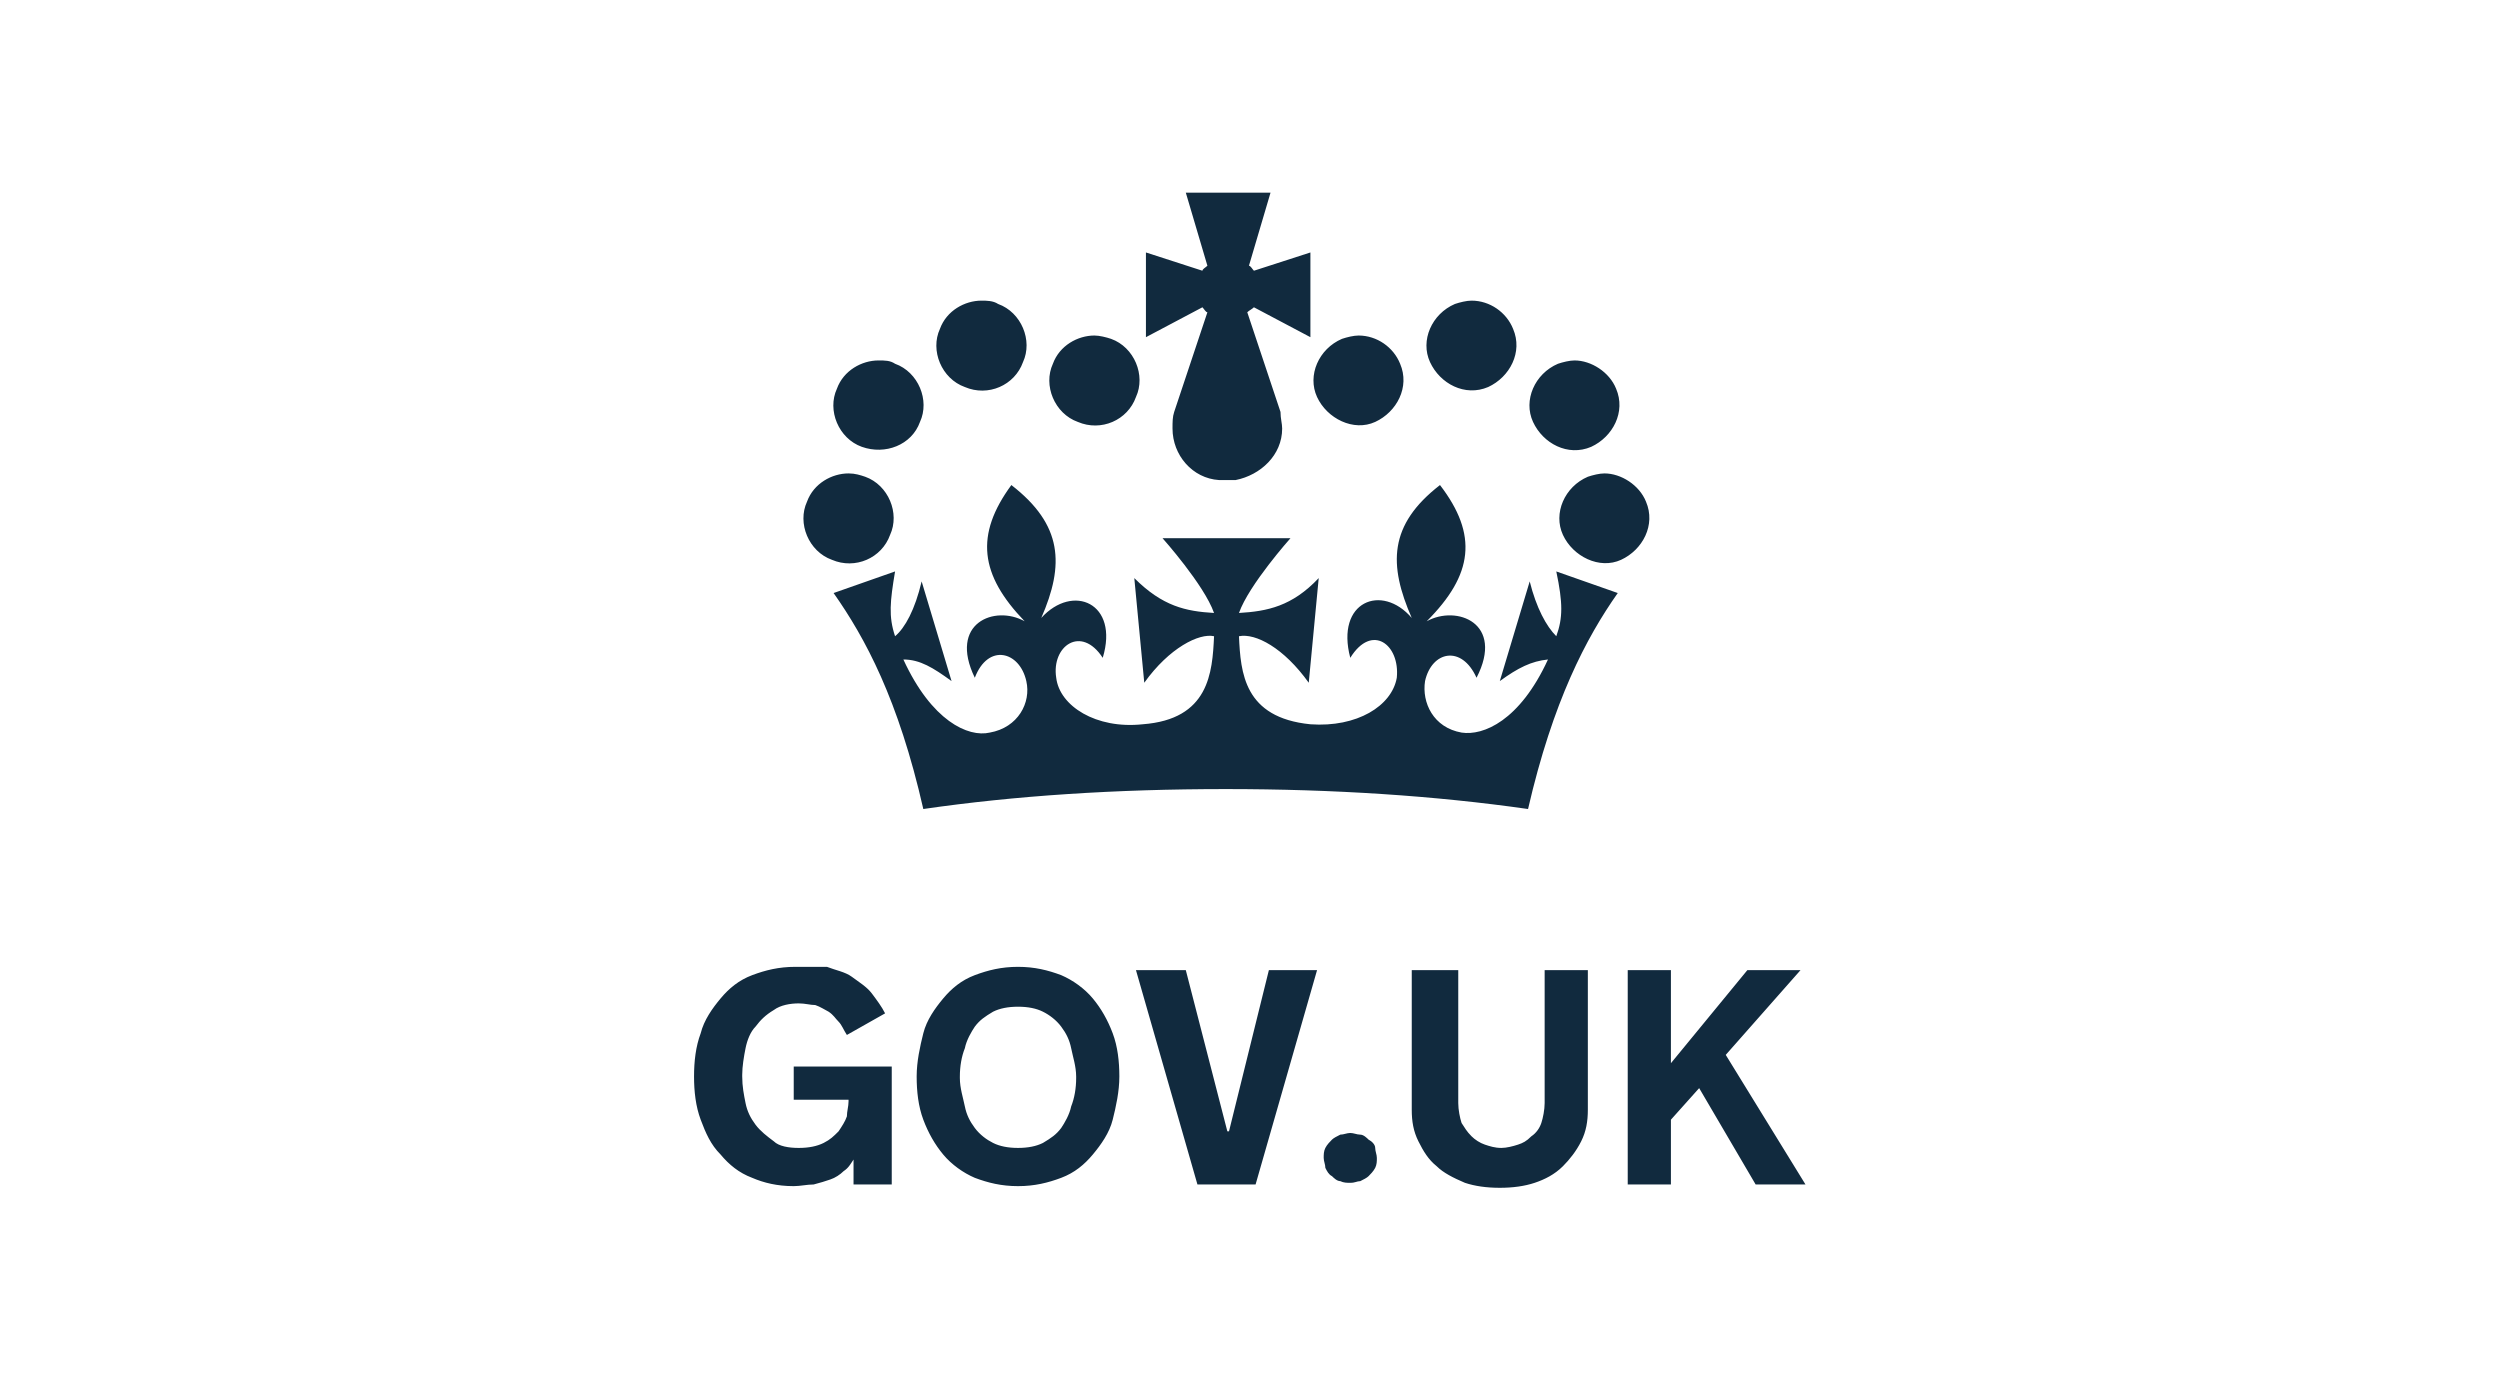<?xml version="1.0" encoding="utf-8"?>
<!-- Generator: Adobe Illustrator 19.0.0, SVG Export Plug-In . SVG Version: 6.00 Build 0)  -->
<svg version="1.1"
	 id="Layer_1" xmlns:rdf="http://www.w3.org/1999/02/22-rdf-syntax-ns#" xmlns:dc="http://purl.org/dc/elements/1.1/" xmlns:cc="http://creativecommons.org/ns#"
	 xmlns="http://www.w3.org/2000/svg" xmlns:xlink="http://www.w3.org/1999/xlink" x="0px" y="0px" viewBox="-255 299 188.1 103.8"
	 style="enable-background:new -255 299 188.1 103.8;" xml:space="preserve">
<style type="text/css">
	.st0{fill:#112A3E;}
</style>
<g transform="matrix(1.25 0 0 -1.25 -392.28 383.87)">
	<path class="st0" d="M181.2,56.3l1.3-4.4l0,0c-0.1-0.1-0.3-0.2-0.3-0.3l0,0l-3.4,1.1v-5.1l3.4,1.8l0,0c0.1-0.1,0.2-0.3,0.3-0.3
		l-2-6l0,0l0,0c-0.1-0.3-0.1-0.6-0.1-1c0-1.6,1.2-3,2.8-3.1h0.1c0.1,0,0.3,0,0.4,0c0.1,0,0.3,0,0.4,0h0.1c1.5,0.3,2.8,1.5,2.8,3.1
		c0,0.3-0.1,0.6-0.1,1l0,0l0,0l-2,6c0.1,0.1,0.3,0.2,0.4,0.3l0,0l3.4-1.8v5.1l-3.4-1.1l0,0c-0.1,0.1-0.2,0.3-0.3,0.3l0,0l1.3,4.4
		h-2.5C183.6,56.3,181.2,56.3,181.2,56.3z M157.7,9.7c-1,0-1.8-0.2-2.6-0.5c-0.8-0.3-1.4-0.8-1.9-1.4s-1-1.3-1.2-2.1
		c-0.3-0.8-0.4-1.7-0.4-2.6s0.1-1.8,0.4-2.6c0.3-0.8,0.6-1.5,1.2-2.1c0.5-0.6,1.1-1.1,1.9-1.4c0.7-0.3,1.5-0.5,2.5-0.5
		c0.4,0,0.8,0.1,1.2,0.1c0.4,0.1,0.7,0.2,1,0.3c0.3,0.1,0.6,0.3,0.8,0.5c0.3,0.2,0.4,0.4,0.6,0.7v-1.5h2.3v7.1h-5.9v-2h3.3V1.6
		c0-0.3-0.1-0.6-0.1-0.9c-0.1-0.3-0.3-0.6-0.5-0.9c-0.3-0.3-0.5-0.5-0.9-0.7c-0.4-0.2-0.9-0.3-1.5-0.3s-1.2,0.1-1.5,0.4
		c-0.4,0.3-0.8,0.6-1.1,1c-0.3,0.4-0.5,0.8-0.6,1.3s-0.2,1-0.2,1.6v0.1c0,0.5,0.1,1.1,0.2,1.6s0.3,1,0.6,1.3c0.3,0.4,0.6,0.7,1.1,1
		c0.4,0.3,1,0.4,1.5,0.4c0.4,0,0.7-0.1,1-0.1c0.3-0.1,0.6-0.3,0.8-0.4c0.3-0.2,0.4-0.4,0.6-0.6s0.3-0.5,0.5-0.8l2.3,1.3
		c-0.2,0.4-0.5,0.8-0.8,1.2s-0.8,0.7-1.2,1c-0.4,0.3-1,0.4-1.5,0.6C159,9.7,158.4,9.7,157.7,9.7z M171.1,9.7c-1,0-1.8-0.2-2.6-0.5
		c-0.8-0.3-1.4-0.8-1.9-1.4s-1-1.3-1.2-2.1s-0.4-1.7-0.4-2.6s0.1-1.8,0.4-2.6c0.3-0.8,0.7-1.5,1.2-2.1c0.5-0.6,1.2-1.1,1.9-1.4
		c0.8-0.3,1.6-0.5,2.6-0.5c1,0,1.8,0.2,2.6,0.5s1.4,0.8,1.9,1.4c0.5,0.6,1,1.3,1.2,2.1s0.4,1.7,0.4,2.6c0,0.9-0.1,1.8-0.4,2.6
		c-0.3,0.8-0.7,1.5-1.2,2.1c-0.5,0.6-1.2,1.1-1.9,1.4C172.9,9.5,172.1,9.7,171.1,9.7z M194.8,9.5V1.1c0-0.7,0.1-1.3,0.4-1.9
		c0.3-0.6,0.6-1.1,1.1-1.5c0.4-0.4,1-0.7,1.7-1c0.6-0.2,1.3-0.3,2.1-0.3s1.5,0.1,2.1,0.3c0.6,0.2,1.2,0.5,1.7,1
		c0.4,0.4,0.8,0.9,1.1,1.5c0.3,0.6,0.4,1.2,0.4,1.9v8.4h-2.6v-8c0-0.4-0.1-0.9-0.2-1.2s-0.3-0.6-0.6-0.8c-0.3-0.3-0.5-0.4-0.8-0.5
		c-0.3-0.1-0.7-0.2-1-0.2c-0.4,0-0.7,0.1-1,0.2c-0.3,0.1-0.6,0.3-0.8,0.5c-0.3,0.3-0.4,0.5-0.6,0.8c-0.1,0.3-0.2,0.8-0.2,1.2v8
		L194.8,9.5L194.8,9.5z M178.2,9.5l3.7-12.9h3.5l3.7,12.9h-2.9l-2.4-9.7h-0.1l-2.5,9.7H178.2L178.2,9.5z M207.8,9.5V-3.4h2.6v3.9
		l1.7,1.9l3.4-5.8h3l-4.8,7.8l4.5,5.1h-3.2l-4.6-5.6v5.6H207.8L207.8,9.5z M168.9,49.8c-1,0-2.1-0.6-2.5-1.7c-0.6-1.3,0.1-3,1.5-3.5
		c1.4-0.6,3,0.1,3.5,1.5c0.6,1.3-0.1,3-1.5,3.5C169.6,49.8,169.2,49.8,168.9,49.8z M198.4,49.8c-0.3,0-0.7-0.1-1-0.2
		c-1.4-0.6-2.1-2.2-1.5-3.5c0.6-1.3,2.1-2.1,3.5-1.5c1.3,0.6,2.1,2.1,1.5,3.5C200.5,49.1,199.5,49.8,198.4,49.8z M175.7,47.7
		c-1,0-2.1-0.6-2.5-1.7c-0.6-1.3,0.1-3,1.5-3.5c1.4-0.6,3,0.1,3.5,1.5c0.6,1.3-0.1,3-1.5,3.5C176.4,47.6,176,47.7,175.7,47.7z
		 M191.6,47.7c-0.3,0-0.7-0.1-1-0.2c-1.4-0.6-2.1-2.2-1.5-3.5c0.6-1.3,2.2-2.1,3.5-1.5c1.3,0.6,2.1,2.1,1.5,3.5
		C193.7,47,192.7,47.7,191.6,47.7z M162.7,46.2c-1,0-2.1-0.6-2.5-1.7c-0.6-1.3,0.1-3,1.5-3.5s3,0.1,3.5,1.5c0.6,1.3-0.1,3-1.5,3.5
		C163.4,46.2,163.1,46.2,162.7,46.2z M204.6,46.2c-0.3,0-0.7-0.1-1-0.2c-1.4-0.6-2.1-2.2-1.5-3.5c0.6-1.3,2.1-2.1,3.5-1.5
		c1.3,0.6,2.1,2.1,1.5,3.5C206.7,45.5,205.6,46.2,204.6,46.2z M171.1,7.3c0.6,0,1.1-0.1,1.5-0.3c0.4-0.2,0.8-0.5,1.1-0.9
		c0.3-0.4,0.5-0.8,0.6-1.3s0.3-1.1,0.3-1.7V3c0-0.6-0.1-1.2-0.3-1.7c-0.1-0.5-0.4-1-0.6-1.3c-0.3-0.4-0.6-0.6-1.1-0.9
		c-0.4-0.2-0.9-0.3-1.5-0.3c-0.6,0-1.1,0.1-1.5,0.3c-0.4,0.2-0.8,0.5-1.1,0.9c-0.3,0.4-0.5,0.8-0.6,1.3c-0.1,0.5-0.3,1.1-0.3,1.7
		v0.1c0,0.6,0.1,1.2,0.3,1.7c0.1,0.5,0.4,1,0.6,1.3c0.3,0.4,0.6,0.6,1.1,0.9C170,7.2,170.5,7.3,171.1,7.3z M160.9,39.4
		c-1,0-2.1-0.6-2.5-1.7c-0.6-1.3,0.1-3,1.5-3.5c1.4-0.6,3,0.1,3.5,1.5c0.6,1.3-0.1,3-1.5,3.5C161.6,39.3,161.3,39.4,160.9,39.4z
		 M206.4,39.4c-0.3,0-0.7-0.1-1-0.2c-1.4-0.6-2.1-2.2-1.5-3.5c0.6-1.3,2.2-2.1,3.5-1.5c1.3,0.6,2.1,2.1,1.5,3.5
		C208.5,38.7,207.4,39.4,206.4,39.4z M170.7,38.7c-2.2-3-1.9-5.4,0.8-8.2c-1.8,1-4.6-0.1-3-3.4c0.8,2.1,2.7,1.6,3.1-0.2
		c0.3-1.3-0.5-2.8-2.2-3.1c-1.3-0.3-3.5,0.7-5.2,4.4c1,0,1.8-0.5,2.9-1.3l-1.8,6c-0.4-1.7-1-2.8-1.6-3.3c-0.4,1.2-0.3,2.1,0,3.9
		l-3.7-1.3c1.9-2.7,3.9-6.4,5.4-13c5.5,0.8,11.6,1.2,18.2,1.2c6.5,0,12.6-0.4,18.2-1.2c1.5,6.5,3.5,10.3,5.4,13l-3.7,1.3
		c0.4-1.9,0.4-2.8,0-3.9c-0.6,0.6-1.2,1.7-1.6,3.3l-1.8-6c1.1,0.8,1.9,1.2,2.9,1.3c-1.7-3.7-3.9-4.6-5.2-4.4
		c-1.7,0.3-2.4,1.8-2.2,3.1c0.4,1.8,2.2,2.2,3.1,0.2c1.7,3.3-1.2,4.4-3,3.4c2.8,2.8,3.1,5.2,0.8,8.2c-3.1-2.4-3.1-4.8-1.7-8
		c-1.8,2.1-4.6,1-3.7-2.4c1.3,2.1,3,0.8,2.8-1.2c-0.3-1.7-2.4-3-5.2-2.8c-4,0.4-4.2,3.1-4.3,5.3c1,0.2,2.7-0.7,4.2-2.8l0.6,6.3
		c-1.6-1.7-3.1-2-4.8-2.1c0.6,1.7,3.1,4.5,3.1,4.5H184l0,0h-4.2c0,0,2.5-2.8,3.1-4.5c-1.7,0.1-3.1,0.4-4.8,2.1l0.6-6.3
		c1.5,2.1,3.3,3,4.2,2.8c-0.1-2.2-0.3-5-4.3-5.3c-2.8-0.3-5,1.1-5.2,2.8c-0.3,1.9,1.5,3.2,2.8,1.2c1,3.3-1.8,4.5-3.7,2.4
		C173.9,33.9,173.8,36.3,170.7,38.7L170.7,38.7z M191.1-0.3c-0.2,0-0.4-0.1-0.6-0.1c-0.2-0.1-0.4-0.2-0.5-0.3
		c-0.1-0.1-0.3-0.3-0.4-0.5c-0.1-0.2-0.1-0.4-0.1-0.6s0.1-0.4,0.1-0.6c0.1-0.2,0.2-0.4,0.4-0.5c0.1-0.1,0.3-0.3,0.5-0.3
		c0.2-0.1,0.4-0.1,0.6-0.1c0.3,0,0.4,0.1,0.6,0.1c0.2,0.1,0.4,0.2,0.5,0.3s0.3,0.3,0.4,0.5c0.1,0.2,0.1,0.4,0.1,0.6
		c0,0.2-0.1,0.4-0.1,0.6s-0.2,0.4-0.4,0.5c-0.1,0.1-0.3,0.3-0.5,0.3S191.3-0.3,191.1-0.3z"/>
</g>
</svg>
